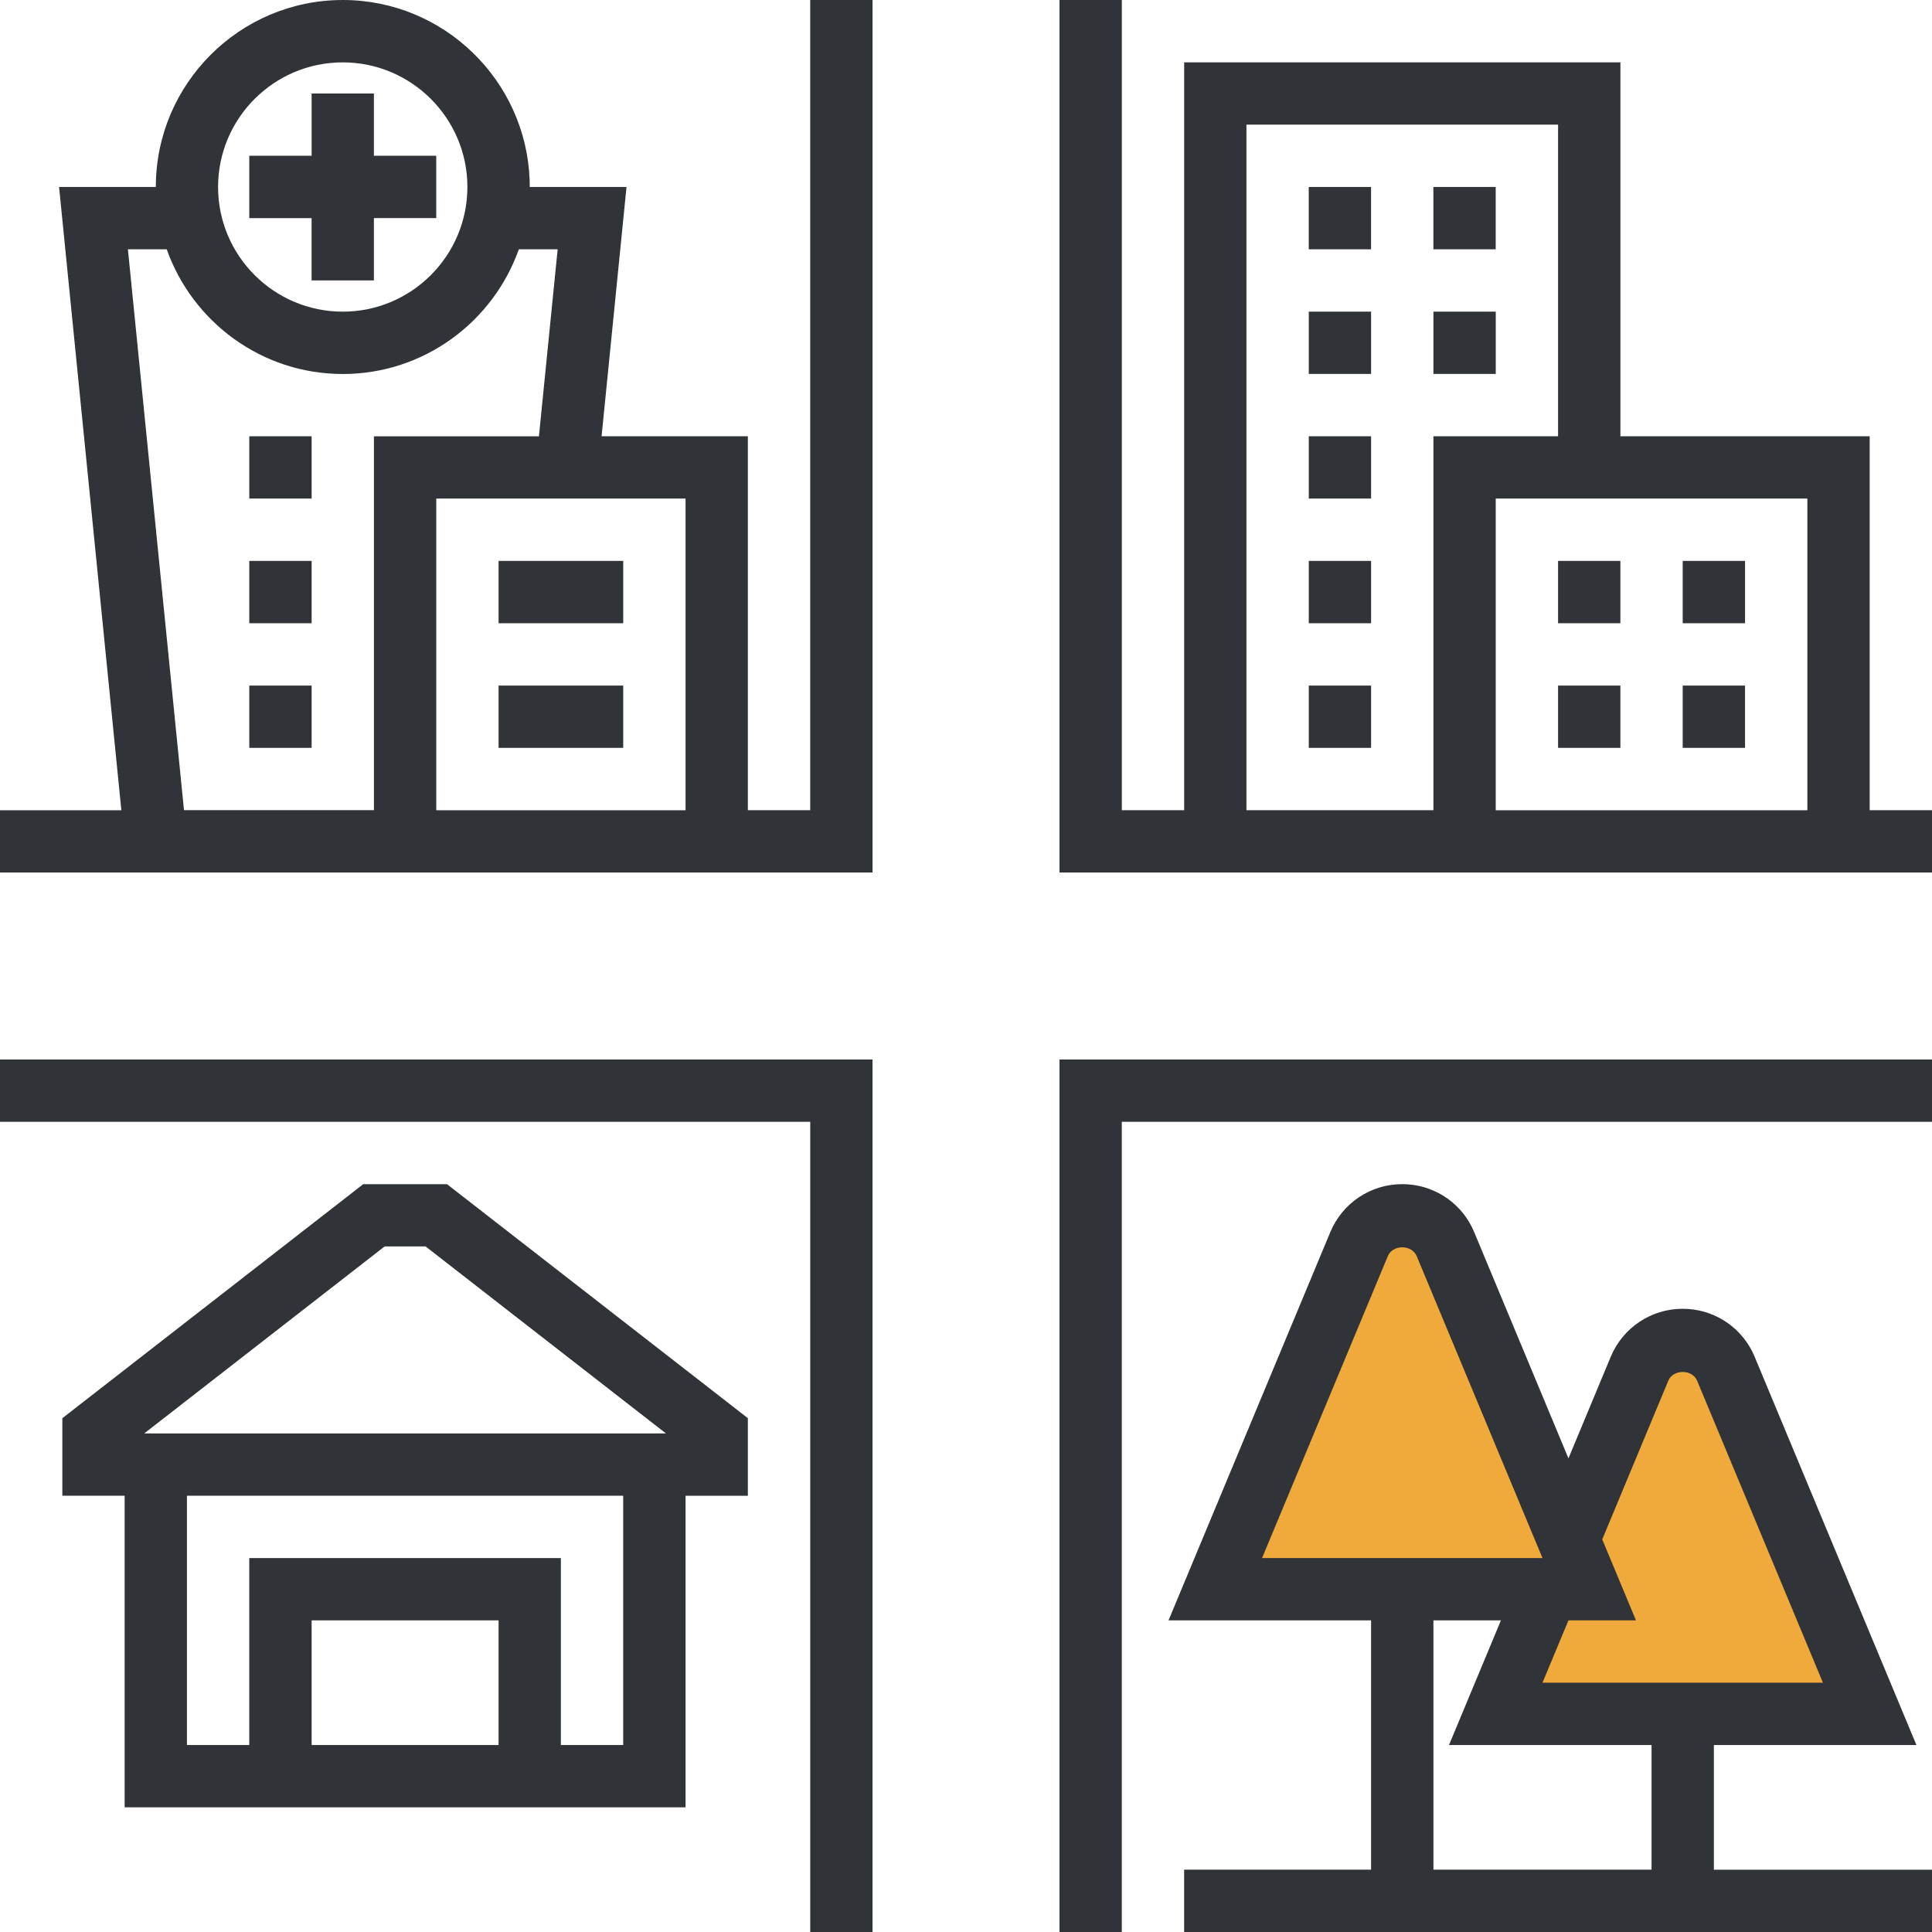 <svg xmlns="http://www.w3.org/2000/svg" width="64" height="64" viewBox="0 0 64 64">
    <g fill="none" fill-rule="evenodd">
        <g fill-rule="nonzero">
            <g>
                <g>
                    <g>
                        <path fill="#303337" d="M64 35.097v2.064H37.161V64h-2.064V35.097H64zm-17.548 4.129c.983 0 1.87.552 2.305 1.42l.076.167 3.124 7.497 1.402-3.368c.403-.964 1.338-1.587 2.383-1.587.983 0 1.87.552 2.306 1.42l.076.167 5.36 12.864h-6.71v4.13H64V64H39.226v-2.065h6.193v-8.258h-6.71l5.36-12.864c.403-.964 1.338-1.587 2.383-1.587zm-17.549-4.13V64H26.84V37.161H0v-2.064h28.903zm20.818 18.581h-2.237v8.258h7.226v-4.129H48l1.72-4.129zM14.806 39.226l9.968 7.753v2.57H22.71V59.87H4.129V49.548H2.065V46.98l9.968-7.753h2.773zm1.71 14.451h-6.193v4.13h6.193v-4.13zm4.13-4.129H6.193v8.258h2.064v-6.193h10.323v6.193h2.064v-8.258zm-6.55-8.258h-1.355l-7.963 6.194H22.06l-7.962-6.194zM28.904 0v28.903H0V26.84h4.02L1.957 6.194h3.205C5.161 2.778 7.94 0 11.355 0c3.34 0 6.07 2.656 6.19 5.967l.003.227h3.206l-.826 8.258h4.846v12.387h2.065V0h2.064zm8.258 0v26.839h2.065V2.065h14.451v12.387h8.258v12.387H64v2.064H35.097V0h2.064zM22.71 16.516h-8.258V26.84h8.258V16.516zM5.523 8.258H4.237l1.858 18.58h6.292V14.453h5.466l.62-6.194h-1.286c-.853 2.402-3.141 4.13-5.832 4.13s-4.98-1.728-5.832-4.13zm46.09-4.129H41.29v22.71h6.194V14.452h4.129V4.129zm8.258 12.387H49.548V26.84h10.323V16.516zM45.419 22.71v2.064h-2.064V22.71h2.064zm-24.774 0v2.064h-4.129V22.71h4.13zm-10.322 0v2.064H8.258V22.71h2.065zm47.483 0v2.064h-2.064V22.71h2.064zm-4.129 0v2.064h-2.064V22.71h2.064zm-43.354-4.13v2.065H8.258v-2.064h2.065zm10.322 0v2.065h-4.129v-2.064h4.13zm33.032 0v2.065h-2.064v-2.064h2.064zm4.13 0v2.065h-2.065v-2.064h2.064zm-12.388 0v2.065h-2.064v-2.064h2.064zm-35.096-4.128v2.064H8.258v-2.064h2.065zm35.096 0v2.064h-2.064v-2.064h2.064zm0-4.13v2.065h-2.064v-2.064h2.064zm4.13 0v2.065h-2.065v-2.064h2.064zM11.354 2.066c-2.277 0-4.13 1.851-4.13 4.129 0 2.277 1.853 4.129 4.13 4.129s4.129-1.852 4.129-4.13c0-2.277-1.852-4.128-4.13-4.128zm1.032 1.032V5.16h2.065v2.065h-2.065V9.29h-2.064V7.226H8.258V5.16h2.065V3.097h2.064zm37.161 3.097v2.064h-2.064V6.194h2.064zm-4.129 0v2.064h-2.064V6.194h2.064z" transform="translate(-491 -1048) translate(72 1008) translate(315) translate(104 40)"/>
                        <path fill="#F0AA3B" d="M55.265 45.737c.161-.385.793-.385.954 0l4.168 10.005h-9.29l.86-2.065h2.237l-1.118-2.682 2.189-5.258zM45.975 41.608c.16-.385.792-.385.954 0l4.168 10.005h-9.29l4.168-10.005z" transform="translate(-491 -1048) translate(72 1008) translate(315) translate(104 40)"/>
                    </g>
                </g>
            </g>
        </g>
    </g>
</svg>
